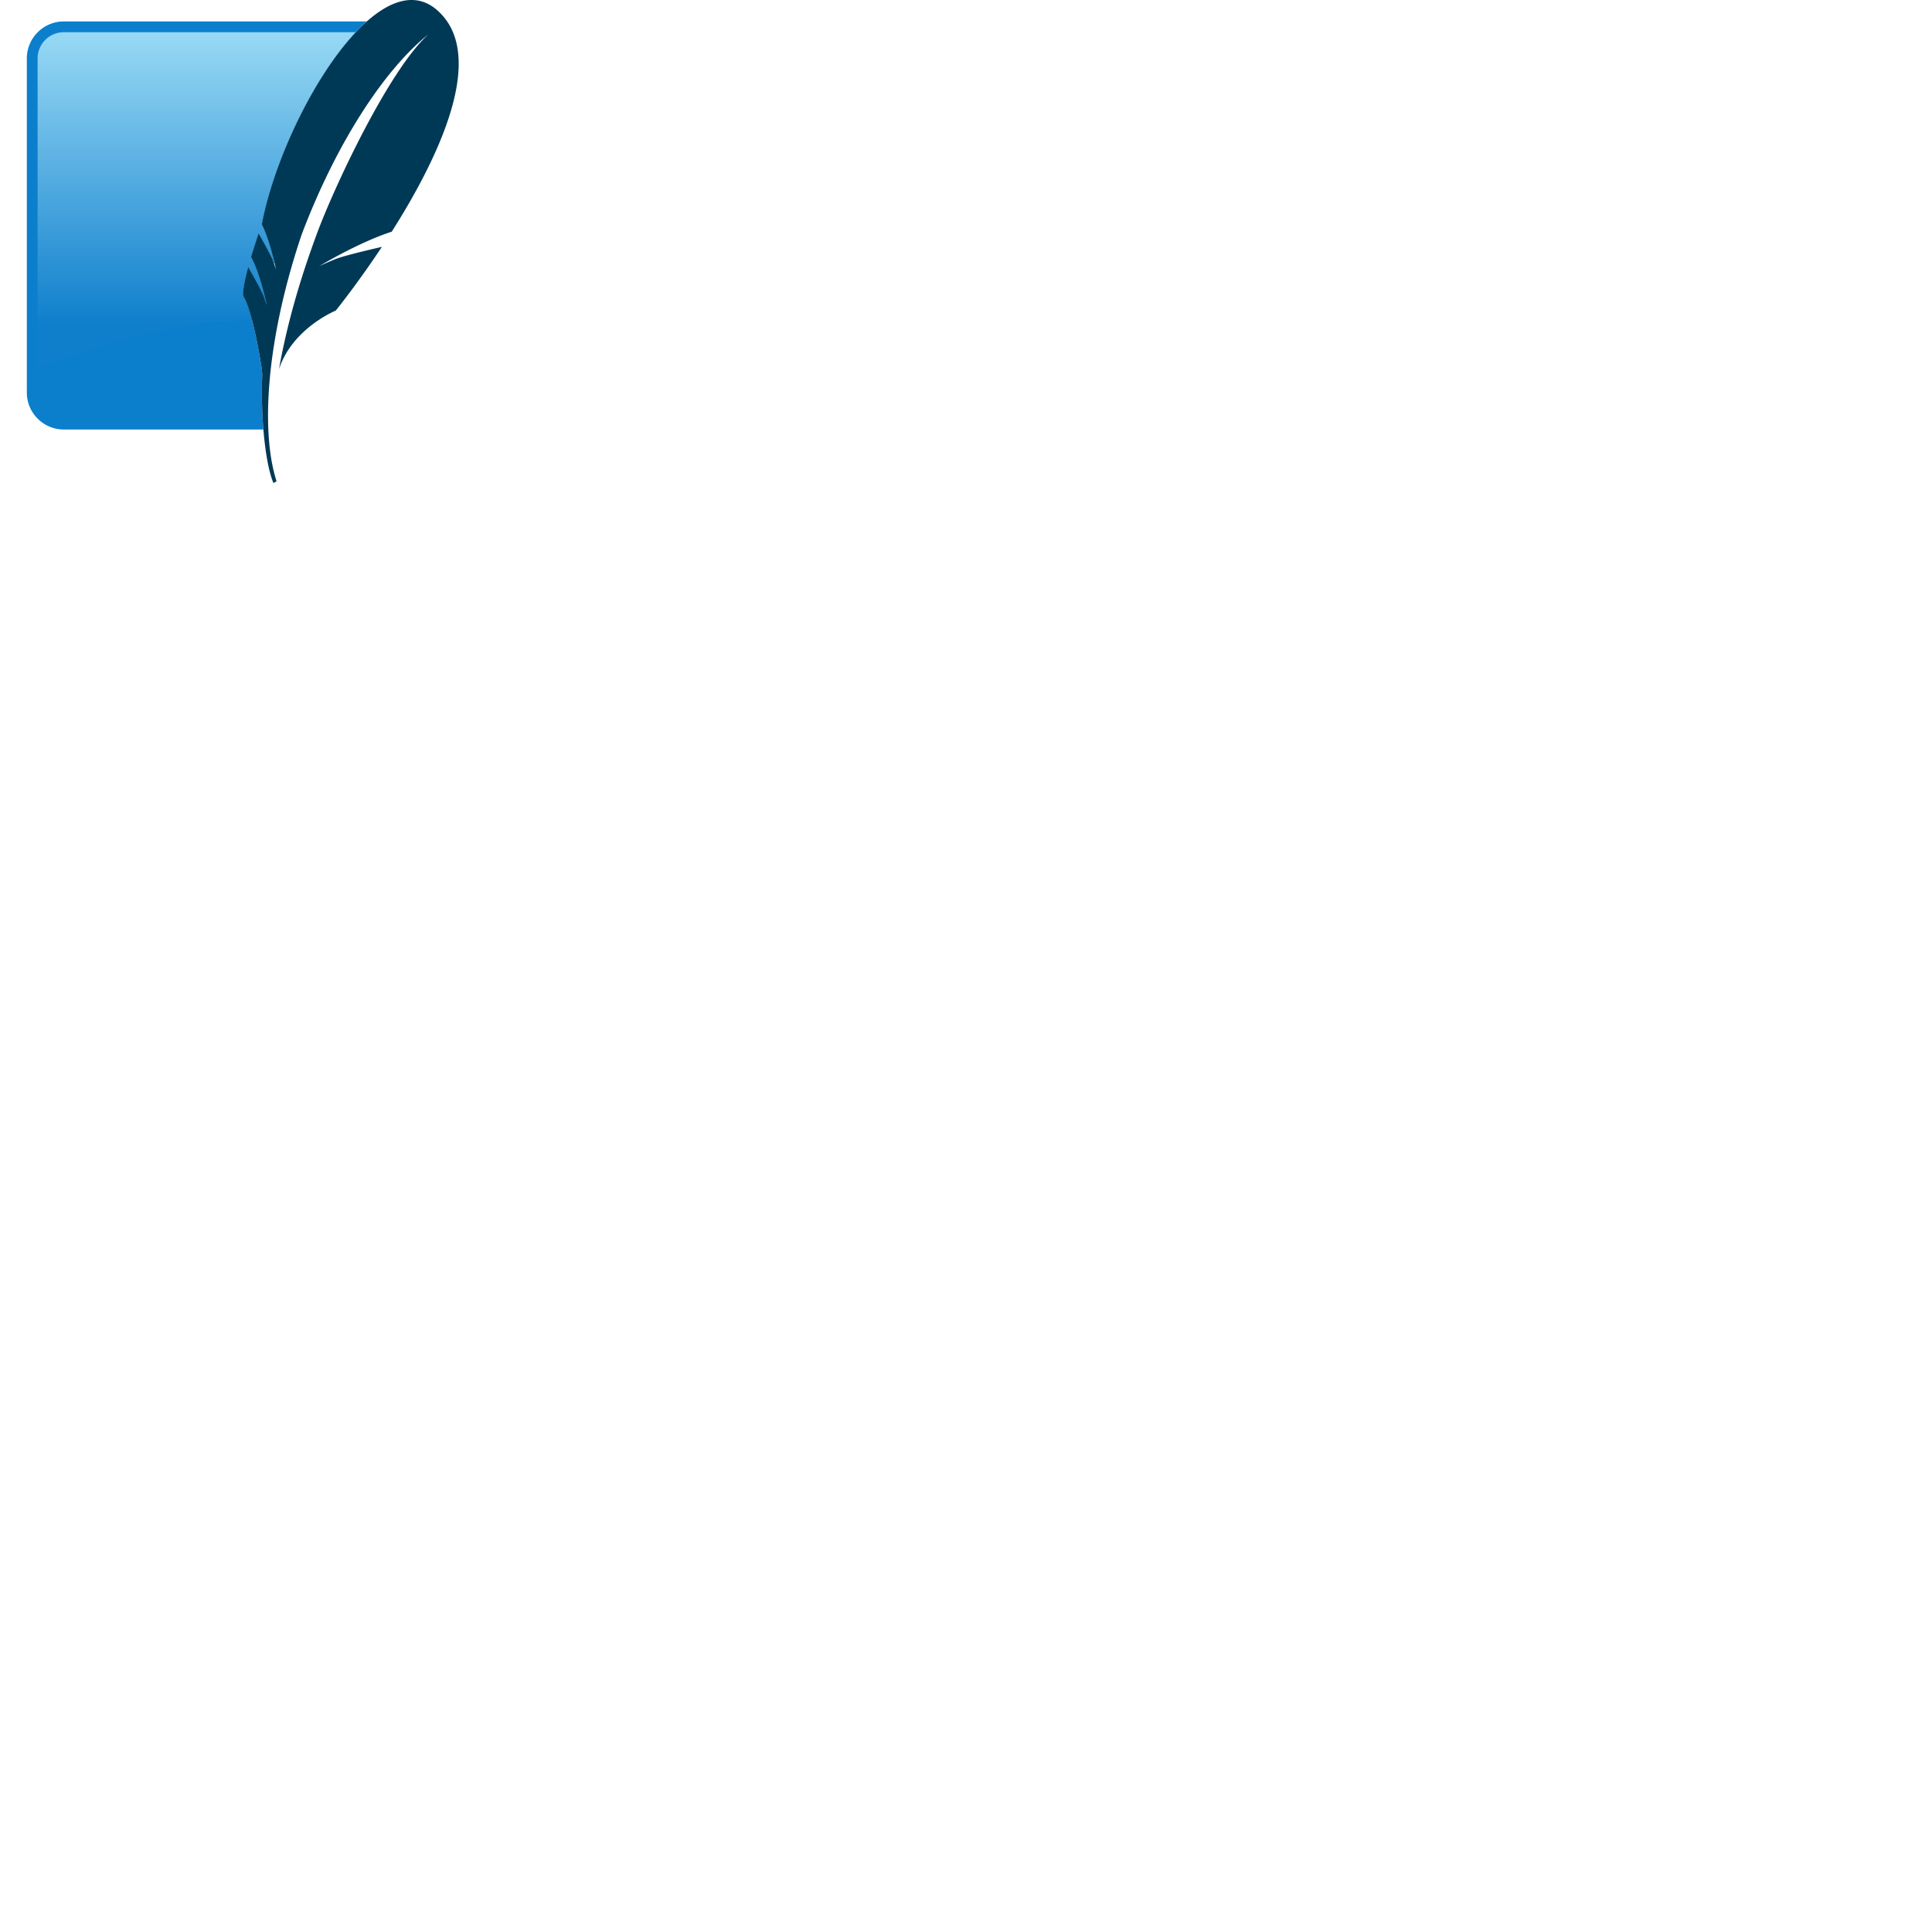 <svg xmlns="http://www.w3.org/2000/svg" version="1.1" viewBox="0 0 512 512" fill="currentColor"><defs><linearGradient id="deviconOriginalSqlite0" x1="-15.615" x2="-6.741" y1="-9.108" y2="-9.108" gradientTransform="rotate(90 -90.486 64.634) scale(9.271)" gradientUnits="userSpaceOnUse"><stop offset="0" stop-color="#95d7f4"/><stop offset=".92" stop-color="#0f7fcc"/><stop offset="1" stop-color="#0f7fcc"/></linearGradient></defs><path fill="#0b7fcc" d="M69.5 99.176c-.059-.73-.094-1.2-.094-1.2S67.2 83.087 64.57 78.642c-.414-.707.043-3.594 1.207-7.88c.68 1.169 3.54 6.192 4.118 7.81c.648 1.824.78 2.347.78 2.347s-1.57-8.082-4.144-12.797a162.286 162.286 0 0 1 2.004-6.265c.973 1.71 3.313 5.859 3.828 7.3c.102.293.192.543.27.774c.023-.137.05-.274.074-.414c-.59-2.504-1.75-6.86-3.336-10.082c3.52-18.328 15.531-42.824 27.84-53.754H16.9c-5.387 0-9.789 4.406-9.789 9.789v88.57c0 5.383 4.406 9.789 9.79 9.789h52.897a118.657 118.657 0 0 1-.297-14.652"/><path fill="url(#deviconOriginalSqlite0)" d="M65.777 70.762c.68 1.168 3.54 6.188 4.117 7.809c.649 1.824.781 2.347.781 2.347s-1.57-8.082-4.144-12.797a164.535 164.535 0 0 1 2.004-6.27c.887 1.567 2.922 5.169 3.652 6.872l.082-.961c-.648-2.496-1.633-5.766-2.898-8.328c3.242-16.871 13.68-38.97 24.926-50.898H16.899a6.94 6.94 0 0 0-6.934 6.933v82.11c17.527-6.731 38.664-12.88 56.855-12.614c-.672-2.605-1.441-4.96-2.25-6.324c-.414-.707.043-3.597 1.207-7.879"/><path fill="#003956" d="M115.95 2.781c-5.5-4.906-12.164-2.933-18.734 2.899a44.347 44.347 0 0 0-2.914 2.859c-11.25 11.926-21.684 34.023-24.926 50.895c1.262 2.563 2.25 5.832 2.894 8.328c.168.64.32 1.242.442 1.754c.285 1.207.437 1.996.437 1.996s-.101-.383-.515-1.582c-.078-.23-.168-.484-.27-.773a7.683 7.683 0 0 0-.172-.434c-.734-1.703-2.765-5.305-3.656-6.867c-.762 2.25-1.437 4.36-2.004 6.265c2.578 4.715 4.149 12.797 4.149 12.797s-.137-.523-.782-2.347c-.578-1.621-3.441-6.64-4.117-7.809c-1.164 4.281-1.625 7.172-1.207 7.88c.809 1.362 1.574 3.722 2.25 6.323c1.524 5.867 2.586 13.012 2.586 13.012s.031.469.094 1.2a118.653 118.653 0 0 0 .297 14.651c.504 6.11 1.453 11.363 2.664 14.172l.828-.449c-1.781-5.535-2.504-12.793-2.188-21.156c.48-12.793 3.422-28.215 8.856-44.289c9.191-24.27 21.938-43.738 33.602-53.035c-10.633 9.602-25.023 40.684-29.332 52.195c-4.82 12.891-8.238 24.984-10.301 36.574c3.55-10.863 15.047-15.53 15.047-15.53s5.637-6.958 12.227-16.888c-3.95.903-10.43 2.442-12.598 3.352c-3.2 1.344-4.067 1.8-4.067 1.8s10.371-6.312 19.27-9.171c12.234-19.27 25.562-46.648 12.141-58.621"/></svg>